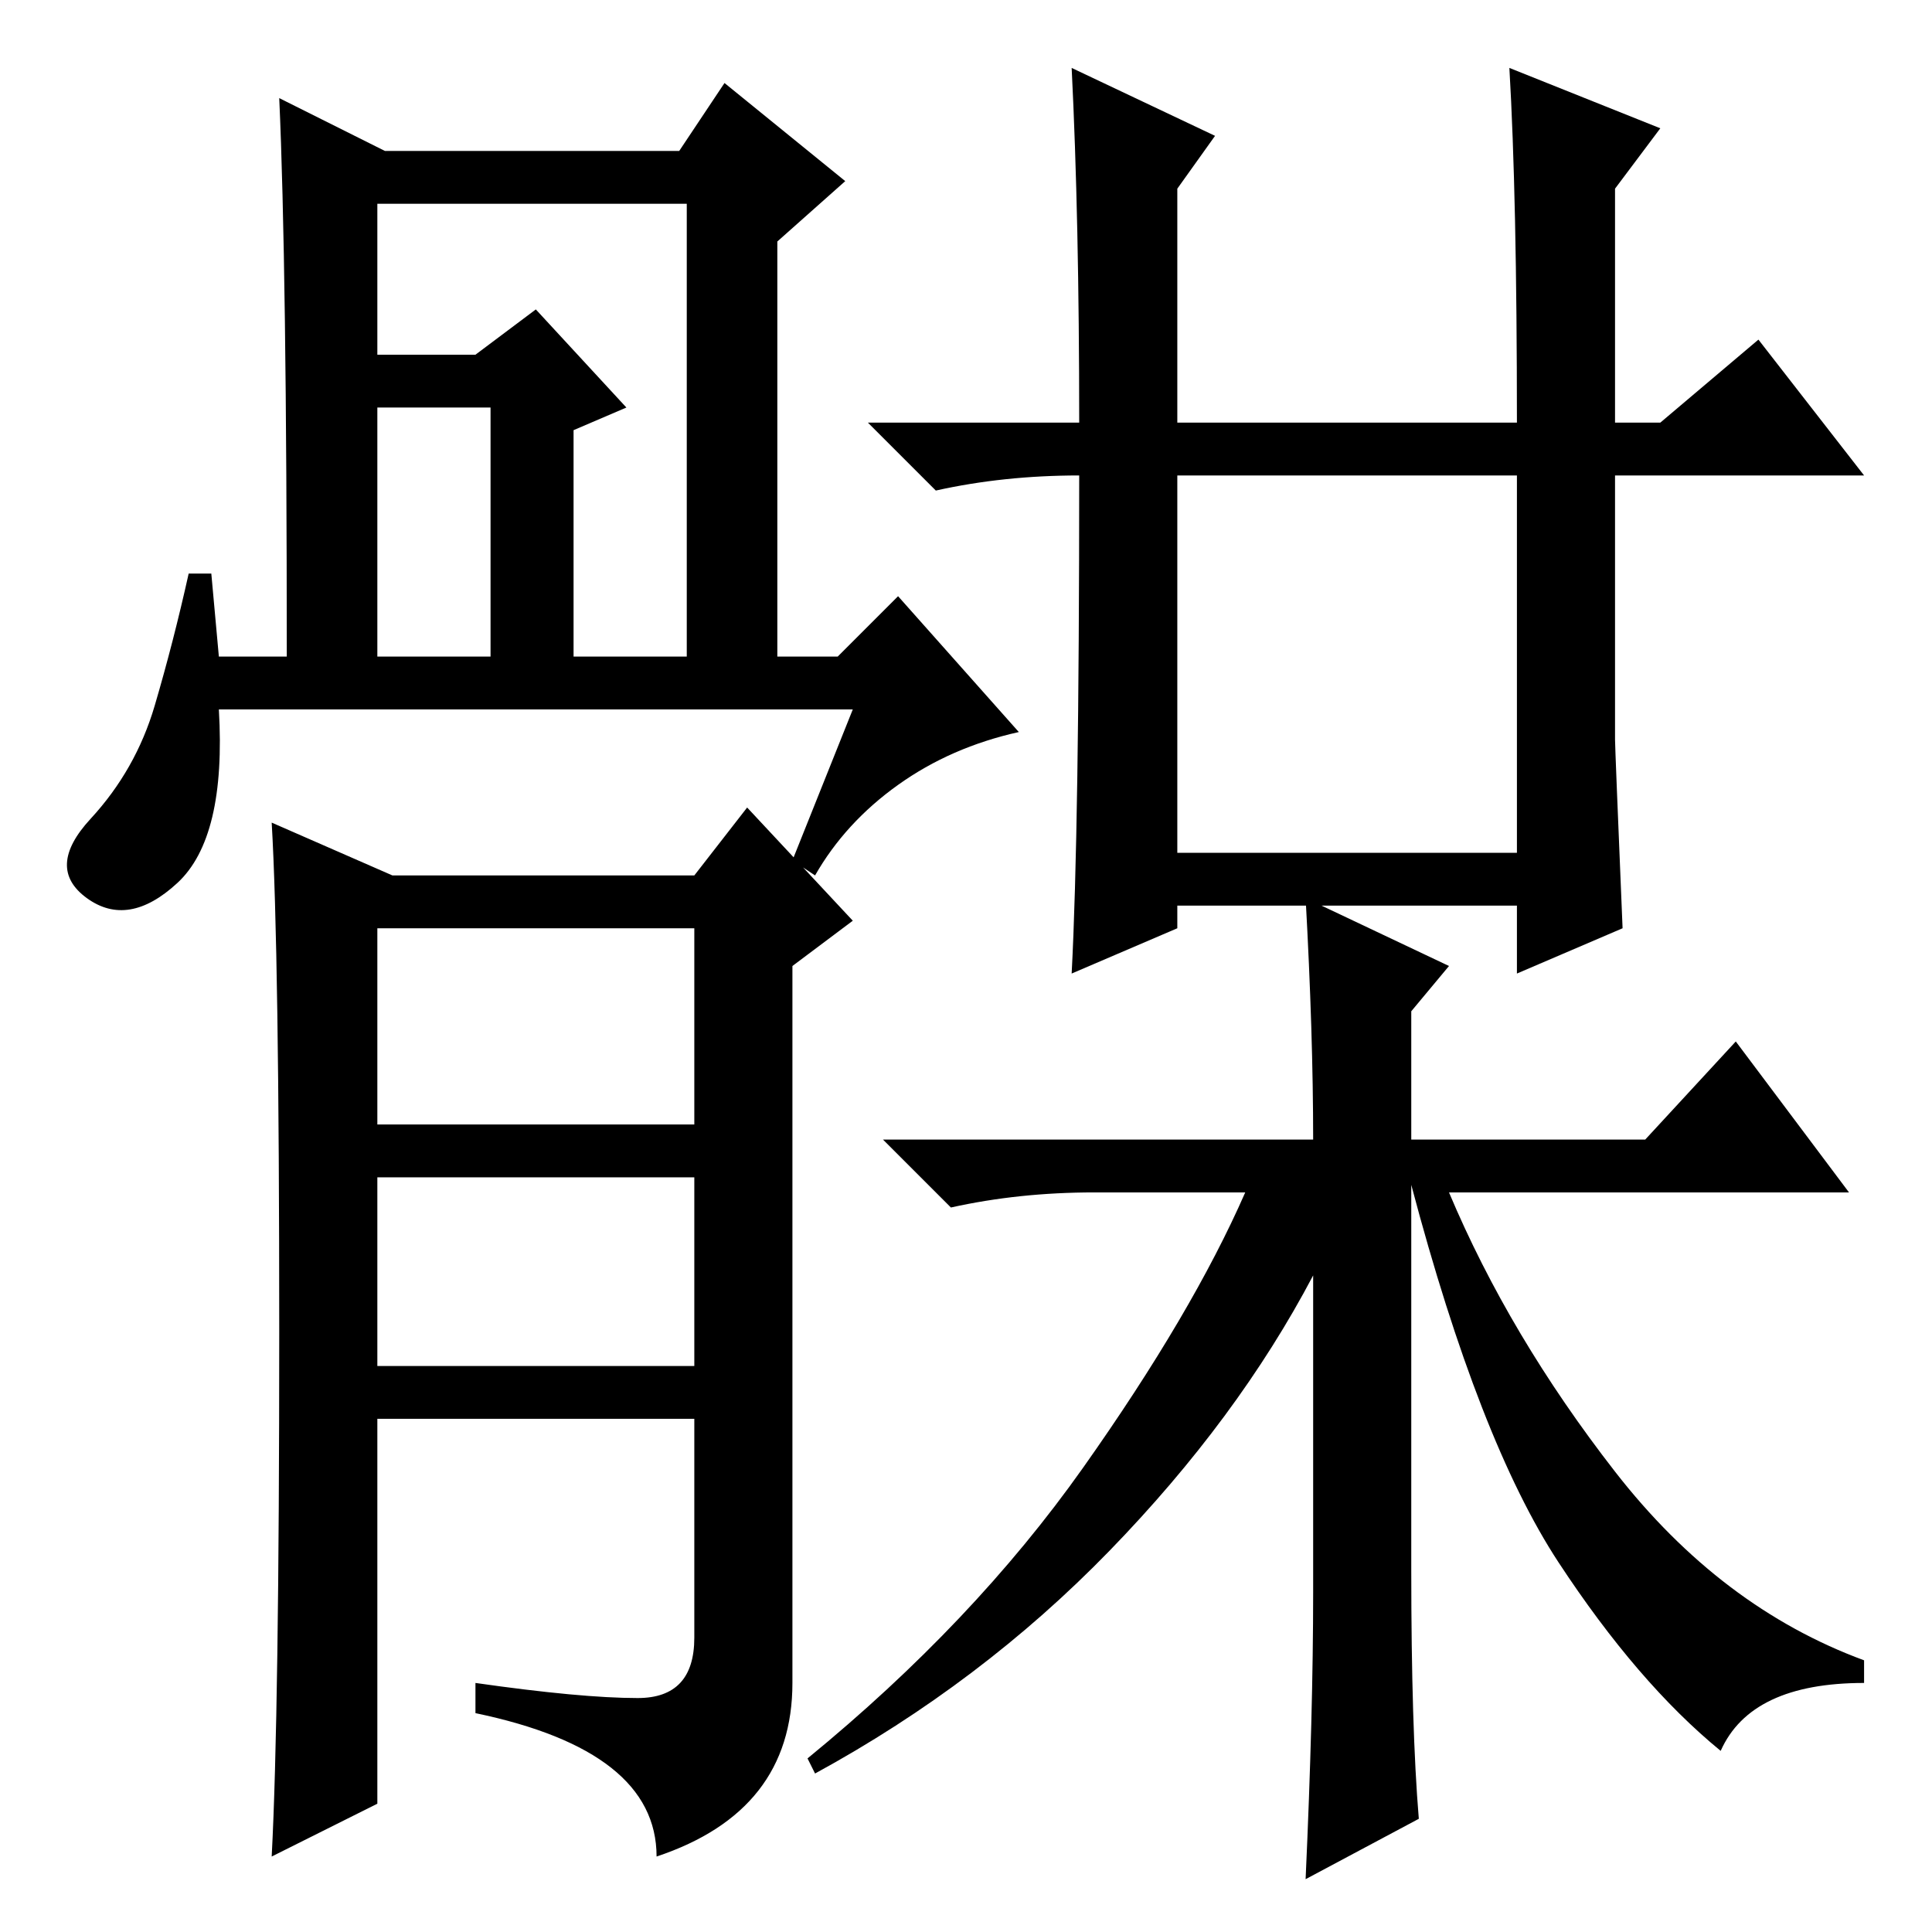 <?xml version="1.0" standalone="no"?>
<!DOCTYPE svg PUBLIC "-//W3C//DTD SVG 1.1//EN" "http://www.w3.org/Graphics/SVG/1.1/DTD/svg11.dtd" >
<svg xmlns="http://www.w3.org/2000/svg" xmlns:xlink="http://www.w3.org/1999/xlink" version="1.1" viewBox="0 -36 256 256">
  <g transform="matrix(1 0 0 -1 0 220)">
   <path fill="currentColor"
d="M156 143h45v50h-45v-50zM143 193q-10 0 -19 -2l-9 9h28q0 27 -1 47l19 -9l-5 -7v-31h45q0 30 -1 47l20 -8l-6 -8v-31h6l13 11l14 -18h-33v-35q0 -1 1 -25l-14 -6v9h-45v-3l-14 -6q1 19 1 66zM187 48q0 -21 1 -33l-15 -8q1 22 1 38v42q-10 -19 -27 -36.5t-39 -29.5l-1 2
q22 18 36.5 38.5t21.5 36.5h-20q-10 0 -19 -2l-9 9h57q0 14 -1 32l19 -9l-5 -6v-17h31l12 13l15 -20h-53q8 -19 22 -37t33 -25v-3q-15 0 -19 -9q-11 9 -21.5 25t-19.5 50v-51zM29 169h9q0 52 -1 74l14 -7h39l6 9l16 -13l-9 -8v-55h8l8 8l16 -18q-9 -2 -16 -7t-11 -12l-3 2
l8 20h-84q1 -17 -5.5 -23t-12 -2t0.5 10.5t8.5 15t4.5 17.5h3zM50 209h13l8 6l12 -13l-7 -3v-30h15v60h-41v-20zM50 169h15v33h-15v-33zM52 140h40l7 9l14 -15l-8 -6v-95q0 -17 -18 -23q0 14 -24 19v4q14 -2 21.5 -2t7.5 8v29h-42v-51l-14 -7q1 19 1 69.5t-1 67.5zM50 107
h42v26h-42v-26zM50 75h42v25h-42v-25z" />
  </g>

</svg>
